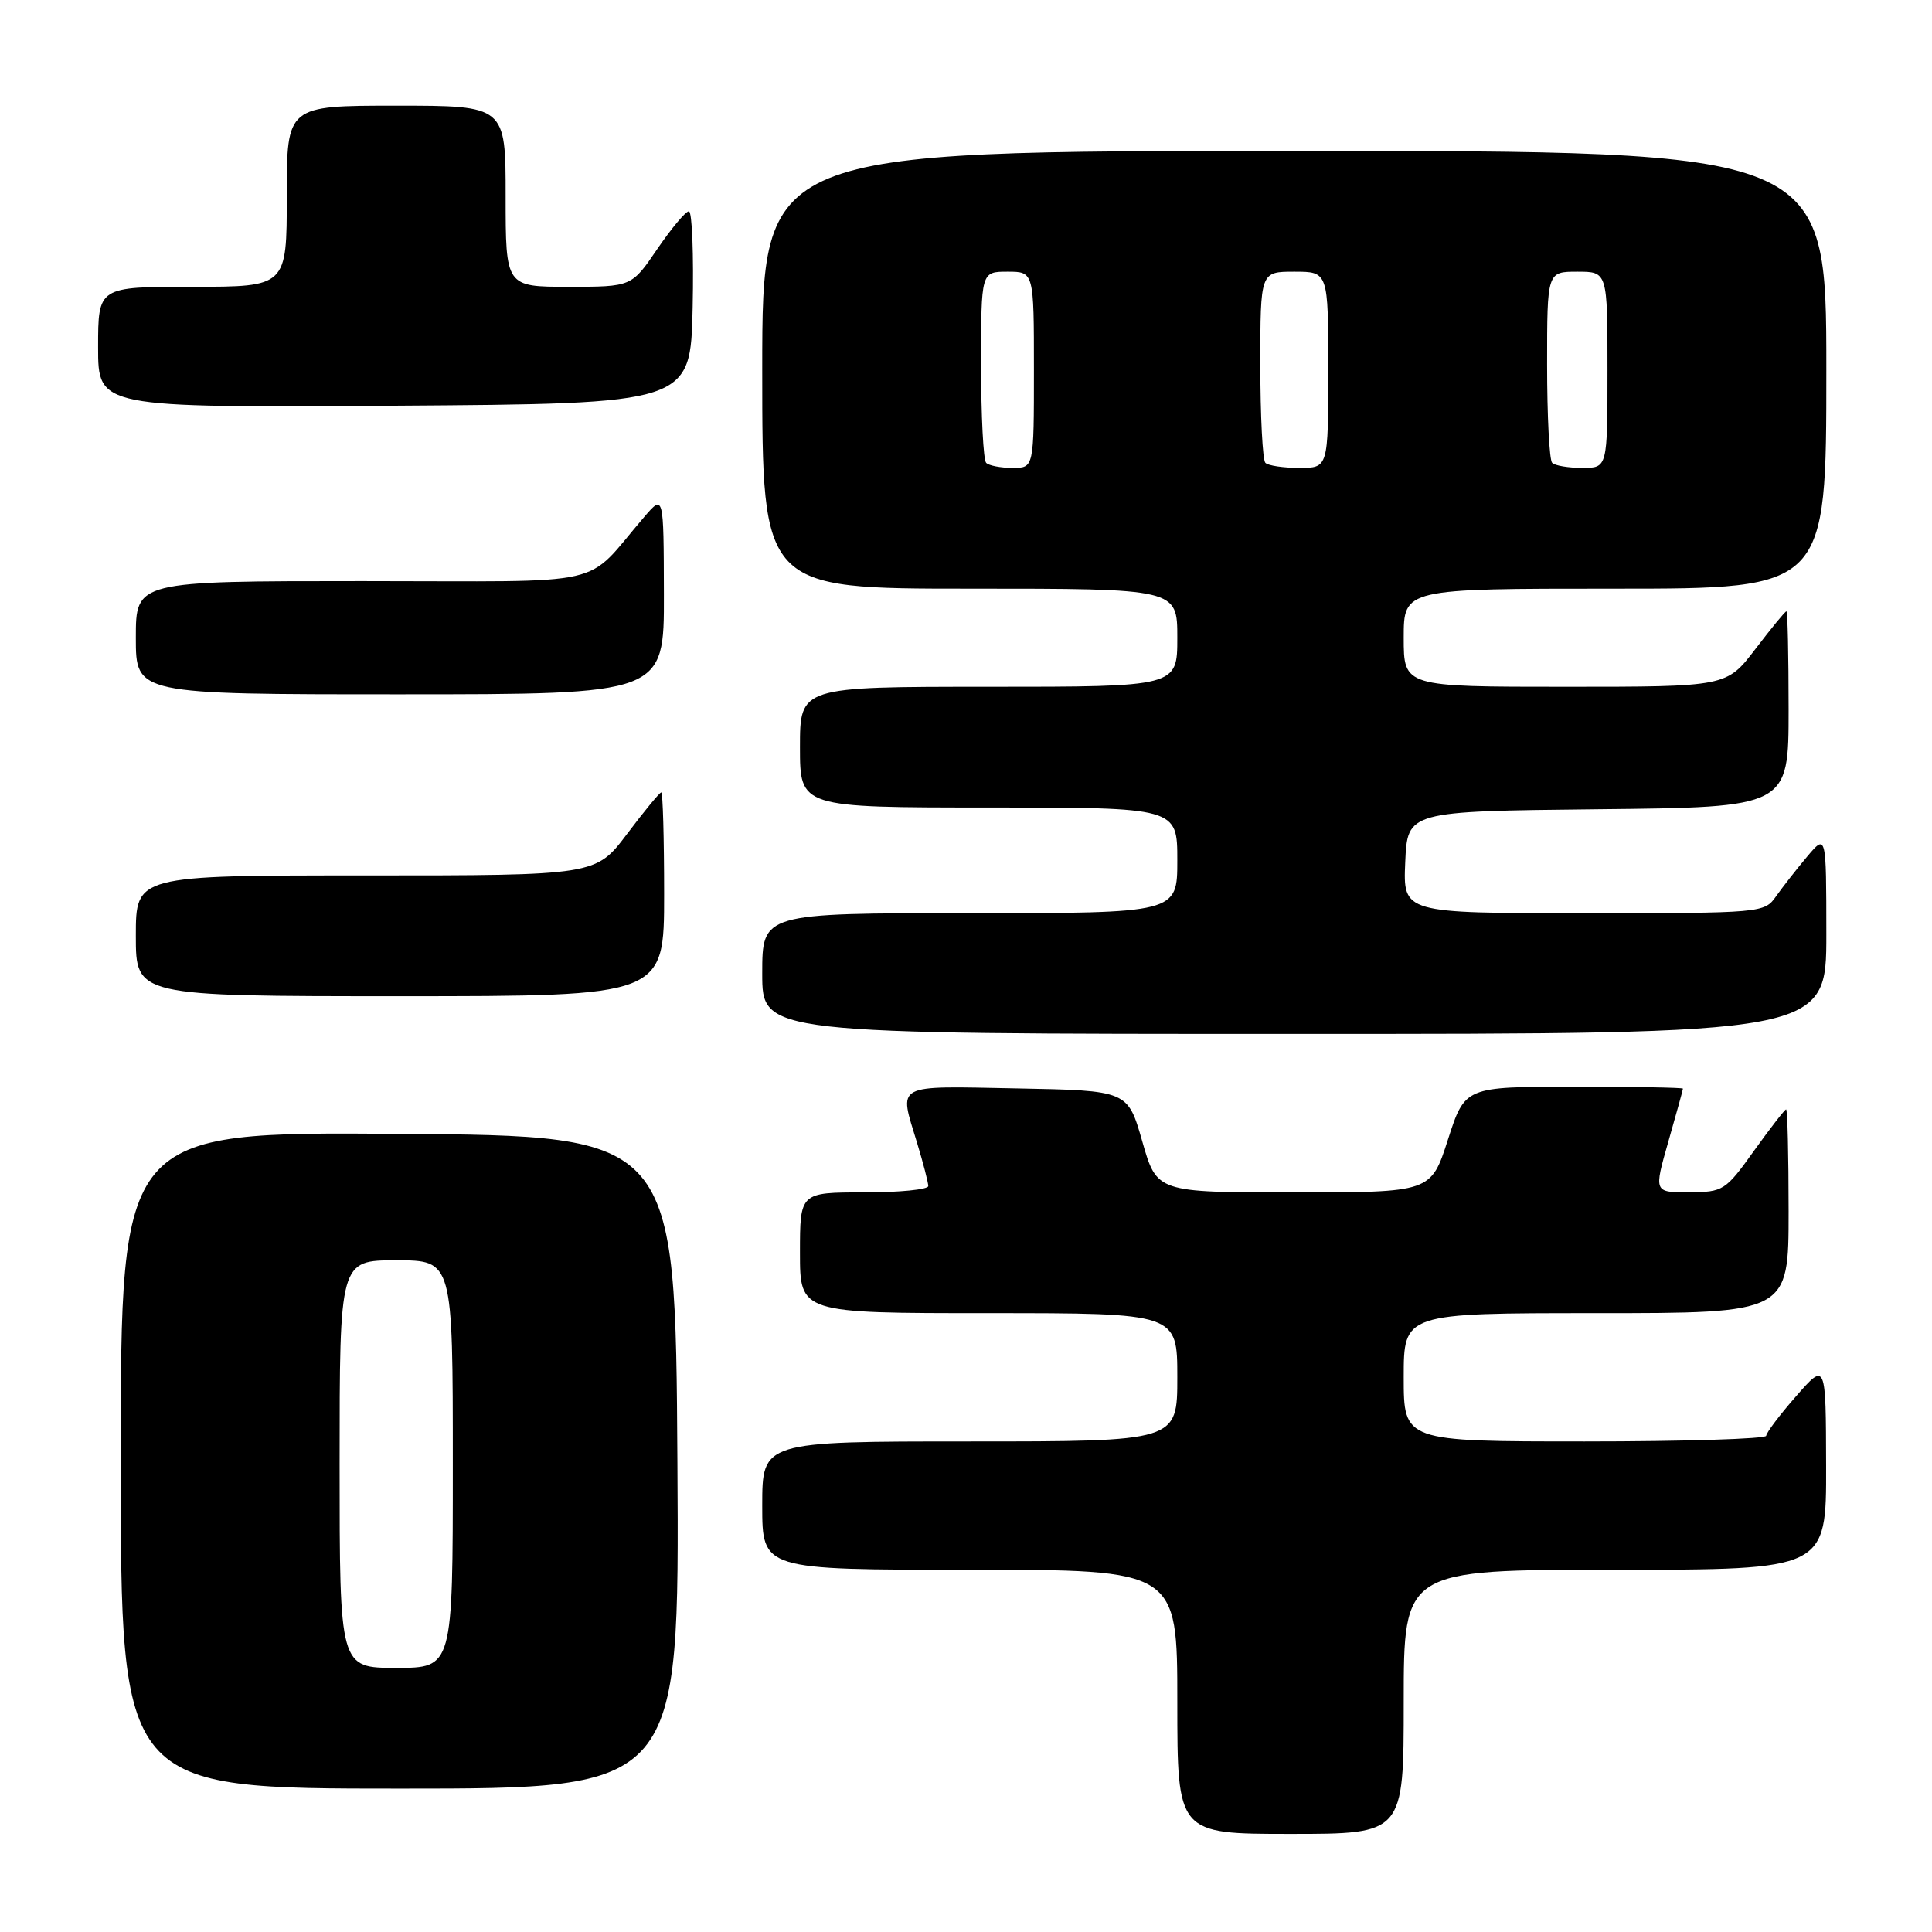 <?xml version="1.0" encoding="UTF-8" standalone="no"?>
<!DOCTYPE svg PUBLIC "-//W3C//DTD SVG 1.1//EN" "http://www.w3.org/Graphics/SVG/1.1/DTD/svg11.dtd" >
<svg xmlns="http://www.w3.org/2000/svg" xmlns:xlink="http://www.w3.org/1999/xlink" version="1.1" viewBox="0 0 256 256">
 <g >
 <path fill="currentColor"
d=" M 186.00 225.50 C 186.00 208.00 186.00 208.00 214.00 208.00 C 242.00 208.00 242.00 208.00 241.97 194.25 C 241.94 180.50 241.94 180.50 238.00 185.00 C 235.83 187.47 234.05 189.84 234.03 190.25 C 234.01 190.66 223.20 191.00 210.00 191.00 C 186.00 191.00 186.00 191.00 186.00 182.50 C 186.00 174.00 186.00 174.00 211.50 174.00 C 237.00 174.00 237.00 174.00 237.00 160.50 C 237.00 153.07 236.85 147.00 236.67 147.00 C 236.50 147.00 234.58 149.47 232.42 152.48 C 228.64 157.77 228.34 157.96 223.82 157.98 C 219.14 158.00 219.14 158.00 221.07 151.25 C 222.13 147.54 223.00 144.39 223.00 144.25 C 223.00 144.11 216.50 144.00 208.56 144.00 C 194.12 144.00 194.12 144.00 191.86 151.00 C 189.61 158.00 189.61 158.00 171.45 158.00 C 153.29 158.00 153.29 158.00 151.36 151.25 C 149.43 144.50 149.43 144.50 134.71 144.22 C 118.30 143.91 119.10 143.48 121.51 151.41 C 122.33 154.11 123.00 156.70 123.00 157.16 C 123.00 157.62 119.17 158.00 114.50 158.00 C 106.00 158.00 106.00 158.00 106.00 166.00 C 106.00 174.00 106.00 174.00 131.00 174.00 C 156.00 174.00 156.00 174.00 156.00 182.50 C 156.00 191.00 156.00 191.00 128.50 191.00 C 101.00 191.00 101.00 191.00 101.00 199.50 C 101.00 208.00 101.00 208.00 128.50 208.00 C 156.00 208.00 156.00 208.00 156.00 225.50 C 156.00 243.00 156.00 243.00 171.00 243.00 C 186.00 243.00 186.00 243.00 186.00 225.50 Z  M 89.76 193.75 C 89.50 150.50 89.50 150.50 52.75 150.24 C 16.00 149.98 16.00 149.98 16.00 193.49 C 16.00 237.00 16.00 237.00 53.01 237.00 C 90.02 237.00 90.02 237.00 89.76 193.75 Z  M 242.00 123.75 C 241.99 110.50 241.99 110.50 239.46 113.50 C 238.07 115.15 236.23 117.51 235.35 118.75 C 233.79 120.98 233.52 121.00 209.84 121.00 C 185.91 121.00 185.91 121.00 186.20 114.25 C 186.50 107.50 186.50 107.50 211.75 107.23 C 237.00 106.97 237.00 106.97 237.00 93.98 C 237.00 86.84 236.87 81.00 236.71 81.00 C 236.54 81.00 234.70 83.25 232.60 86.00 C 228.78 91.00 228.78 91.00 207.39 91.00 C 186.00 91.00 186.00 91.00 186.00 84.50 C 186.00 78.00 186.00 78.00 214.00 78.00 C 242.00 78.00 242.00 78.00 242.00 49.00 C 242.00 20.00 242.00 20.00 171.50 20.00 C 101.00 20.00 101.00 20.00 101.00 49.00 C 101.00 78.00 101.00 78.00 128.50 78.00 C 156.00 78.00 156.00 78.00 156.00 84.50 C 156.00 91.00 156.00 91.00 131.00 91.00 C 106.00 91.00 106.00 91.00 106.00 99.00 C 106.00 107.00 106.00 107.00 131.00 107.00 C 156.00 107.00 156.00 107.00 156.00 114.00 C 156.00 121.00 156.00 121.00 128.50 121.00 C 101.00 121.00 101.00 121.00 101.00 129.00 C 101.00 137.00 101.00 137.00 171.50 137.00 C 242.00 137.00 242.00 137.00 242.00 123.75 Z  M 88.00 118.50 C 88.00 111.08 87.83 105.00 87.62 105.00 C 87.41 105.00 85.37 107.47 83.09 110.50 C 78.94 116.00 78.94 116.00 48.47 116.00 C 18.00 116.00 18.00 116.00 18.00 124.00 C 18.00 132.00 18.00 132.00 53.00 132.00 C 88.00 132.00 88.00 132.00 88.00 118.50 Z  M 87.97 78.75 C 87.94 65.50 87.94 65.50 85.36 68.50 C 77.18 78.00 81.57 77.00 47.99 77.00 C 18.00 77.00 18.00 77.00 18.00 84.50 C 18.00 92.00 18.00 92.00 53.00 92.00 C 88.00 92.00 88.00 92.00 87.97 78.75 Z  M 91.78 40.75 C 91.93 33.74 91.71 28.00 91.28 28.00 C 90.85 28.00 88.97 30.25 87.09 33.00 C 83.69 38.00 83.69 38.00 75.34 38.00 C 67.00 38.00 67.00 38.00 67.00 26.00 C 67.00 14.00 67.00 14.00 52.50 14.00 C 38.00 14.00 38.00 14.00 38.00 26.00 C 38.00 38.00 38.00 38.00 25.50 38.00 C 13.00 38.00 13.00 38.00 13.00 46.01 C 13.00 54.02 13.00 54.02 52.25 53.76 C 91.50 53.50 91.50 53.50 91.78 40.75 Z  M 45.00 194.00 C 45.00 167.00 45.00 167.00 52.50 167.00 C 60.00 167.00 60.00 167.00 60.00 194.00 C 60.00 221.00 60.00 221.00 52.50 221.00 C 45.00 221.00 45.00 221.00 45.00 194.00 Z  M 130.67 61.33 C 130.30 60.97 130.00 55.12 130.00 48.33 C 130.00 36.00 130.00 36.00 133.50 36.00 C 137.00 36.00 137.00 36.00 137.00 49.00 C 137.00 62.00 137.00 62.00 134.17 62.00 C 132.61 62.00 131.03 61.70 130.67 61.33 Z  M 167.67 61.33 C 167.30 60.97 167.00 55.12 167.00 48.33 C 167.00 36.00 167.00 36.00 171.50 36.00 C 176.00 36.00 176.00 36.00 176.00 49.00 C 176.00 62.00 176.00 62.00 172.17 62.00 C 170.06 62.00 168.03 61.70 167.67 61.33 Z  M 205.67 61.33 C 205.30 60.97 205.00 55.12 205.00 48.33 C 205.00 36.00 205.00 36.00 209.00 36.00 C 213.00 36.00 213.00 36.00 213.00 49.00 C 213.00 62.00 213.00 62.00 209.67 62.00 C 207.83 62.00 206.03 61.70 205.67 61.33 Z "/>
</g>
</svg>